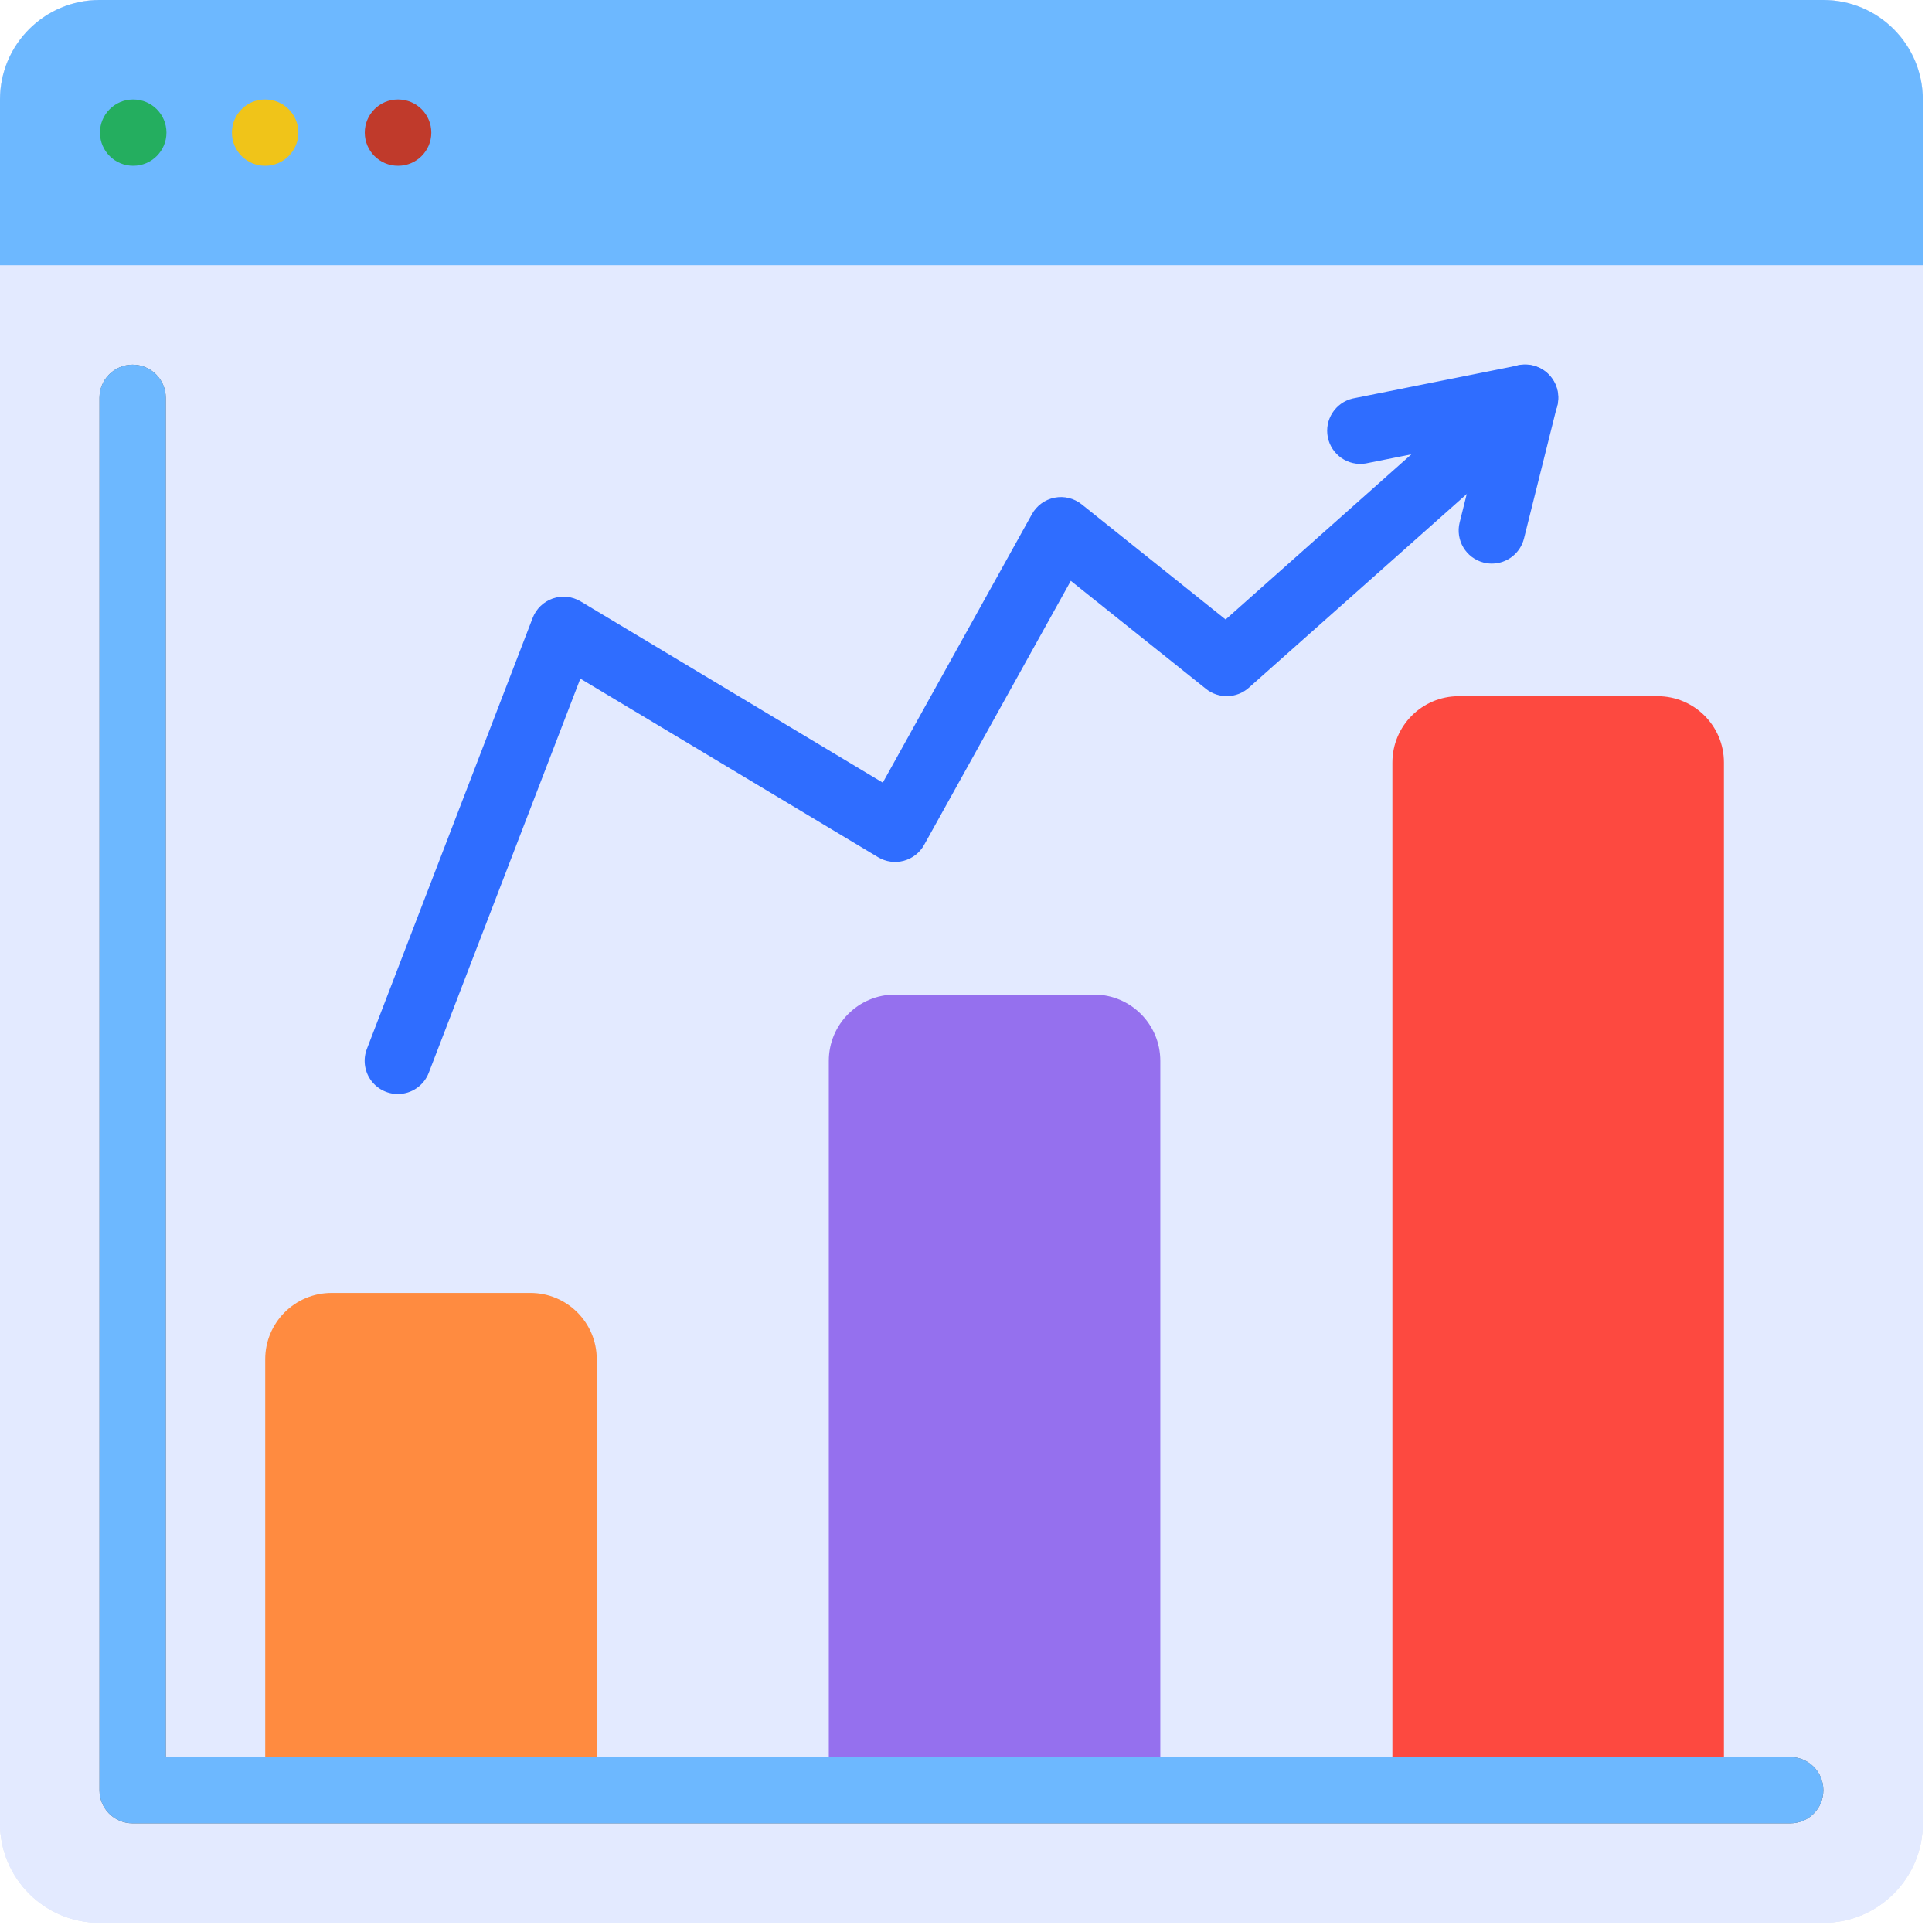 <?xml version="1.0" encoding="UTF-8" standalone="no"?><!DOCTYPE svg PUBLIC "-//W3C//DTD SVG 1.1//EN" "http://www.w3.org/Graphics/SVG/1.1/DTD/svg11.dtd"><svg width="100%" height="100%" viewBox="0 0 80 80" version="1.1" xmlns="http://www.w3.org/2000/svg" xmlns:xlink="http://www.w3.org/1999/xlink" xml:space="preserve" xmlns:serif="http://www.serif.com/" style="fill-rule:evenodd;clip-rule:evenodd;stroke-linejoin:round;stroke-miterlimit:1.414;"><path d="M4.119,0l71.382,0c2.275,0 4.119,1.844 4.119,4.119l0,71.382c0,2.275 -1.844,4.119 -4.119,4.119l-71.382,0c-2.275,0 -4.119,-1.844 -4.119,-4.119l0,-71.382c0,-2.275 1.844,-4.119 4.119,-4.119Z" style="fill:#e6e7e8;fill-rule:nonzero;"/><path d="M4.119,0l71.382,0c2.275,0 4.119,1.844 4.119,4.119l0,71.382c0,2.275 -1.844,4.119 -4.119,4.119l-71.382,0c-2.275,0 -4.119,-1.844 -4.119,-4.119l0,-71.382c0,-2.275 1.844,-4.119 4.119,-4.119Z" style="fill:#e3eaff;fill-rule:nonzero;"/><path d="M4.119,0l71.382,0c2.275,0 4.119,1.844 4.119,4.119l0,71.382c0,2.275 -1.844,4.119 -4.119,4.119l-71.382,0c-2.275,0 -4.119,-1.844 -4.119,-4.119l0,-71.382c0,-2.275 1.844,-4.119 4.119,-4.119Z" style="fill:#e3eaff;fill-rule:nonzero;"/><path d="M79.62,4.119l0,6.863l-79.62,0l0,-6.863c0,-2.275 1.844,-4.119 4.119,-4.119l71.382,0c2.275,0 4.119,1.844 4.119,4.119Z" style="fill:#6db8ff;fill-rule:nonzero;"/><path d="M5.519,6.864c-0.758,0.004 -1.376,-0.608 -1.38,-1.366c-0.004,-0.758 0.608,-1.376 1.366,-1.379l0.014,0c0.758,0 1.373,0.614 1.373,1.372c0,0.758 -0.615,1.373 -1.373,1.373Z" style="fill:#24ae5f;fill-rule:nonzero;"/><path d="M10.982,6.864c-0.758,0.004 -1.376,-0.608 -1.379,-1.366c-0.005,-0.758 0.607,-1.376 1.365,-1.379l0.014,0c0.758,0 1.373,0.614 1.373,1.372c0,0.758 -0.615,1.373 -1.373,1.373Z" style="fill:#f0c419;fill-rule:nonzero;"/><path d="M16.48,6.864c-0.758,0.001 -1.374,-0.611 -1.376,-1.37c-0.002,-0.758 0.611,-1.374 1.369,-1.375l0.014,0c0.758,0 1.373,0.614 1.373,1.372c0,0.758 -0.615,1.373 -1.373,1.373l-0.007,0Z" style="fill:#c03a2b;fill-rule:nonzero;"/><path d="M13.728,53.538l8.236,0c1.516,0 2.746,1.229 2.746,2.745l0,17.846l-13.728,0l0,-17.846c0,-1.516 1.229,-2.745 2.746,-2.745Z" style="fill:#ff8b40;fill-rule:nonzero;"/><path d="M37.064,41.183l8.237,0c1.517,0 2.745,1.229 2.745,2.746l0,30.2l-13.727,0l0,-30.2c0,-1.517 1.229,-2.746 2.745,-2.746Z" style="fill:#9570ee;fill-rule:nonzero;"/><path d="M60.401,28.828l8.237,0c1.516,0 2.746,1.229 2.746,2.746l0,42.555l-13.728,0l0,-42.555c0,-1.517 1.229,-2.746 2.745,-2.746Z" style="fill:#fd4940;fill-rule:nonzero;"/><path d="M16.473,45.301c-0.452,0 -0.876,-0.223 -1.132,-0.595c-0.256,-0.373 -0.313,-0.849 -0.15,-1.271l6.864,-17.845c0.145,-0.38 0.451,-0.675 0.834,-0.808c0.384,-0.132 0.807,-0.088 1.155,0.121l12.51,7.505l6.177,-11.119c0.196,-0.354 0.539,-0.603 0.936,-0.681c0.396,-0.079 0.808,0.023 1.124,0.276l5.959,4.767l11.488,-10.213c0.569,-0.504 1.438,-0.452 1.942,0.116c0.505,0.57 0.452,1.439 -0.116,1.943l-12.355,10.982c-0.5,0.445 -1.249,0.464 -1.771,0.046l-5.598,-4.474l-6.074,10.935c-0.181,0.325 -0.486,0.563 -0.846,0.659c-0.359,0.096 -0.742,0.042 -1.061,-0.15l-12.328,-7.395l-6.276,16.321c-0.204,0.53 -0.714,0.88 -1.282,0.88Z" style="fill:#2f6dff;fill-rule:nonzero;"/><path d="M61.774,23.337c-0.113,0 -0.225,-0.013 -0.335,-0.041c-0.735,-0.184 -1.182,-0.93 -0.998,-1.665l0.846,-3.386l-4.736,0.946c-0.73,0.12 -1.424,-0.36 -1.569,-1.085c-0.145,-0.726 0.311,-1.436 1.031,-1.605l6.863,-1.373c0.462,-0.092 0.938,0.058 1.263,0.398c0.324,0.341 0.452,0.824 0.338,1.28l-1.372,5.492c-0.153,0.61 -0.701,1.038 -1.331,1.039Z" style="fill:#2f6dff;fill-rule:nonzero;"/><path d="M74.129,75.501l-68.638,0c-0.758,0 -1.372,-0.614 -1.372,-1.372l0,-57.656c0,-0.758 0.614,-1.373 1.372,-1.373c0.758,0 1.373,0.615 1.373,1.373l0,56.283l67.265,0c0.758,0 1.372,0.615 1.372,1.373c0,0.758 -0.614,1.372 -1.372,1.372Z" style="fill:#5e5f62;fill-rule:nonzero;"/><path d="M74.129,75.501l-68.638,0c-0.758,0 -1.372,-0.614 -1.372,-1.372l0,-57.656c0,-0.758 0.614,-1.373 1.372,-1.373c0.758,0 1.373,0.615 1.373,1.373l0,56.283l67.265,0c0.758,0 1.372,0.615 1.372,1.373c0,0.758 -0.614,1.372 -1.372,1.372Z" style="fill:#6db8ff;fill-rule:nonzero;"/></svg>